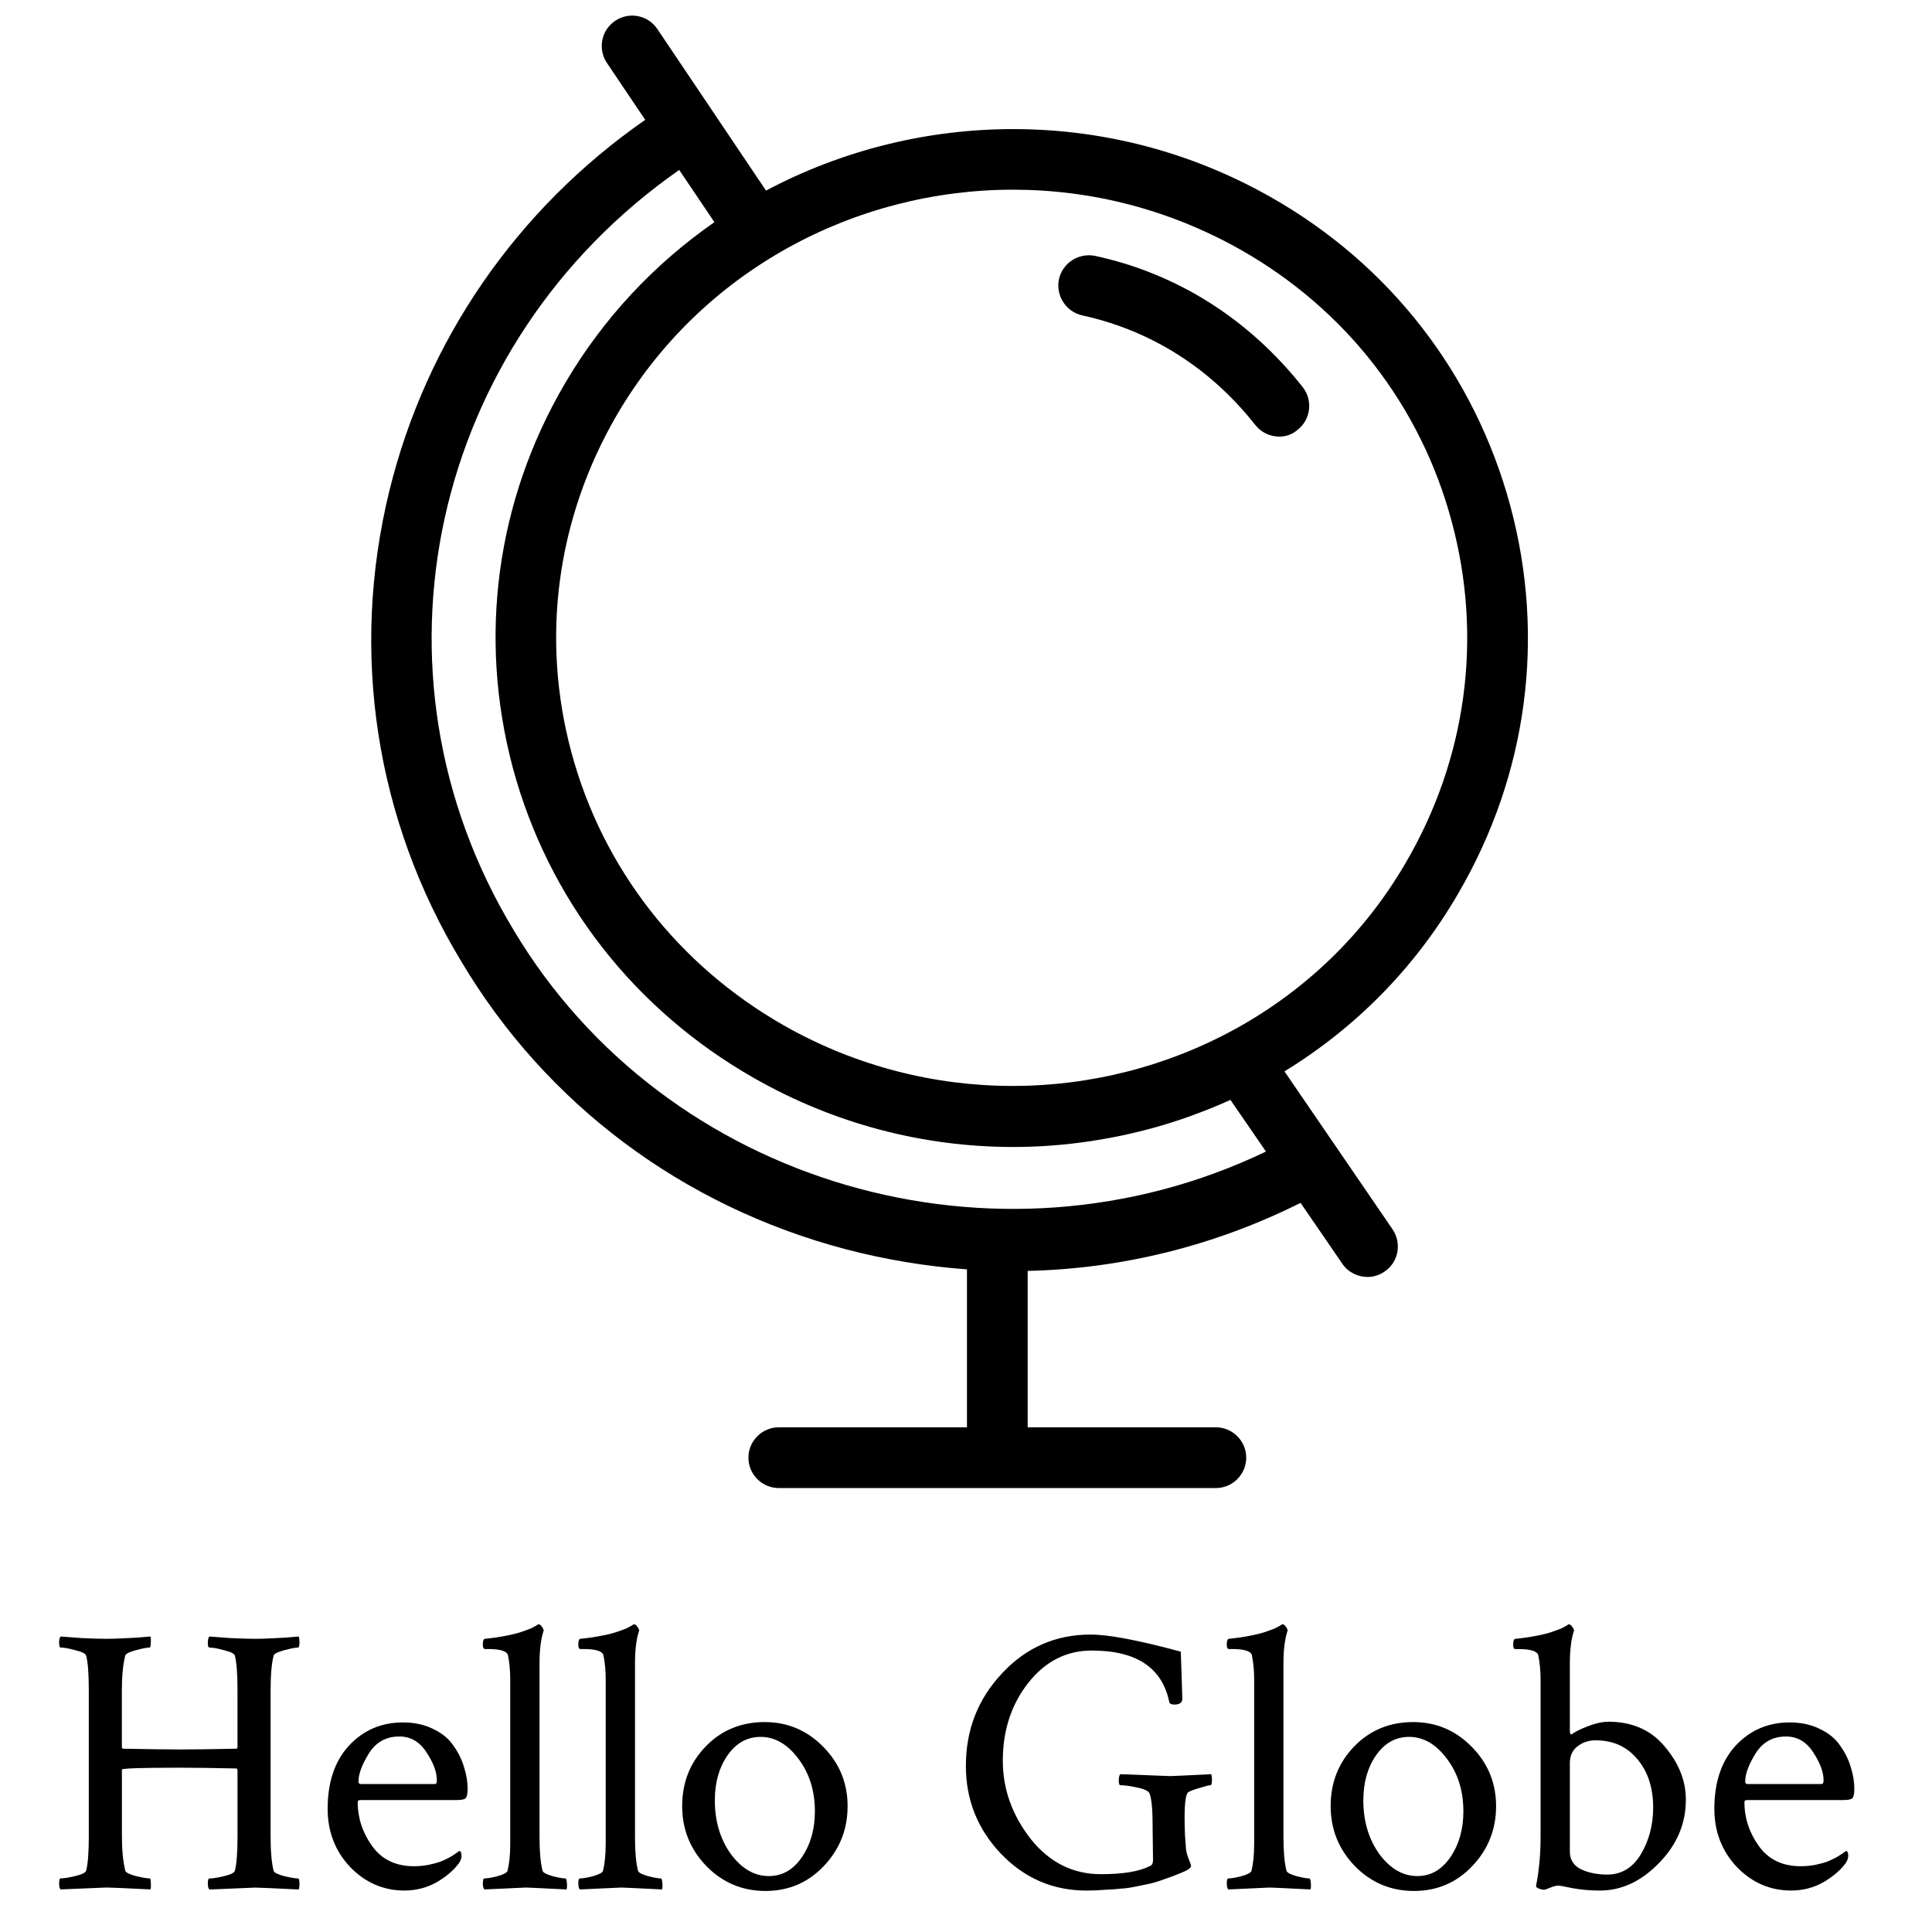 <?xml version="1.0" encoding="UTF-8" standalone="no"?>
<svg
   xmlns:dc="http://purl.org/dc/elements/1.1/"
   xmlns:cc="http://creativecommons.org/ns#"
   xmlns:rdf="http://www.w3.org/1999/02/22-rdf-syntax-ns#"
   xmlns:svg="http://www.w3.org/2000/svg"
   xmlns="http://www.w3.org/2000/svg"
   xmlns:sodipodi="http://sodipodi.sourceforge.net/DTD/sodipodi-0.dtd"
   xmlns:inkscape="http://www.inkscape.org/namespaces/inkscape"
   sodipodi:docname="hello.svg"
   inkscape:version="1.0 (4035a4fb49, 2020-05-01)"
   id="svg8"
   version="1.1"
   viewBox="0 0 70 70"
   height="70mm"
   width="70mm">
  <defs
     id="defs2" />
  <sodipodi:namedview
     inkscape:window-maximized="1"
     inkscape:window-y="307"
     inkscape:window-x="0"
     inkscape:window-height="749"
     inkscape:window-width="1280"
     showgrid="false"
     inkscape:document-rotation="0"
     inkscape:current-layer="text171"
     inkscape:document-units="mm"
     inkscape:cy="130.81951"
     inkscape:cx="144.76943"
     inkscape:zoom="1.979899"
     inkscape:pageshadow="2"
     inkscape:pageopacity="0.0"
     borderopacity="1.0"
     bordercolor="#666666"
     pagecolor="#ffffff"
     id="base" />
  <g
     id="layer1"
     inkscape:groupmode="layer"
     inkscape:label="Layer 1">
    <g
       id="g137"
       transform="matrix(0.11,0,0,0.11,7.73,0.565)">
      <g
         id="g78"
         transform="translate(0,-540.36)">
        <g
           id="g76">
          <g
             id="g74">
            <path
               id="path70"
               d="m 290.42,619.51 c -5.399,-1.1 -10.698,2.301 -11.898,7.703 -1.1,5.402 2.3,10.704 7.698,11.904 22.496,4.902 42.192,17.306 56.989,36.113 2,2.501 4.899,3.801 7.898,3.801 2.2,0 4.299,-0.7 6.099,-2.301 4.299,-3.401 4.999,-9.704 1.6,-14.005 C 341.11,640.318 317.415,625.312 290.42,619.51 Z" />
            <path
               id="path72"
               d="m 409.997,829.588 c 22.796,-39.014 28.894,-84.331 17.197,-127.747 -11.698,-43.316 -39.692,-79.529 -78.985,-101.738 -53.09,-30.111 -115.878,-28.811 -166.168,-2.101 l -35.793,-53.22 c -3.099,-4.602 -9.298,-5.802 -13.897,-2.701 -4.599,3.101 -5.799,9.303 -2.7,13.905 l 12.598,18.707 c -42.292,29.411 -72.086,72.527 -84.284,122.245 -12.997,53.12 -4.599,108.14 23.695,154.957 27.895,46.917 72.786,80.53 126.376,94.735 13.297,3.501 26.695,5.702 40.192,6.702 v 52.019 H 186.24 c -5.499,0 -9.998,4.502 -9.998,10.004 0,5.502 4.499,10.004 9.998,10.004 h 143.972 c 5.499,0 9.998,-4.502 9.998,-10.004 0,-5.502 -4.499,-10.004 -9.998,-10.004 h -61.988 v -51.519 c 31.094,-0.7 61.688,-8.303 89.883,-22.408 l 13.797,20.107 c 1.9,2.801 5.099,4.302 8.298,4.302 1.9,0 3.899,-0.6 5.599,-1.801 4.599,-3.101 5.699,-9.303 2.599,-13.905 l -35.593,-52.019 c 23.396,-14.304 43.093,-34.211 57.19,-58.52 z m -63.288,84.931 C 258.226,957.035 149.047,925.723 98.857,841.492 47.467,756.361 71.662,648.321 153.447,591.2 l 11.598,17.206 c -19.596,13.605 -36.593,31.512 -49.291,53.22 -22.596,38.614 -28.595,83.531 -17.097,126.547 11.698,43.416 39.992,79.729 79.585,102.238 26.395,15.006 55.589,22.608 85.184,22.608 14.597,0 29.194,-1.901 43.592,-5.602 9.698,-2.501 19.096,-5.902 27.995,-9.904 z m -83.484,-21.608 c -25.495,0 -51.39,-6.402 -75.086,-19.807 -34.893,-19.807 -59.888,-51.819 -70.187,-90.033 -10.198,-37.814 -4.799,-77.229 14.997,-111.241 27.795,-47.518 78.385,-74.127 130.475,-74.127 25.495,0 51.29,6.402 74.986,19.807 34.593,19.607 59.289,51.419 69.487,89.533 10.298,38.214 4.899,78.129 -15.197,112.442 -27.395,47.116 -77.685,73.426 -129.475,73.426 z" />
          </g>
        </g>
      </g>
      <g
         id="g80" />
      <g
         id="g82" />
      <g
         id="g84" />
      <g
         id="g86" />
      <g
         id="g88" />
      <g
         id="g90" />
      <g
         id="g92" />
      <g
         id="g94" />
      <g
         id="g96" />
      <g
         id="g98" />
      <g
         id="g100" />
      <g
         id="g102" />
      <g
         id="g104" />
      <g
         id="g106" />
      <g
         id="g108" />
    </g>
    <g
       aria-label="Hello Globe!"
       id="text141"
       style="font-style:normal;font-weight:normal;font-size:10.583px;line-height:1.25;font-family:sans-serif;fill:#000000;fill-opacity:1;stroke:none;stroke-width:0.265" />
    <g
       style="font-style:normal;font-weight:normal;font-size:14.111px;line-height:1.25;font-family:sans-serif;fill:#000000;fill-opacity:1;stroke:none;stroke-width:0.265"
       id="text171"
       aria-label="Hello Globe">
      <path
         id="path173"
         style="font-style:normal;font-variant:normal;font-weight:normal;font-stretch:normal;font-size:14.111px;font-family:'Crimson Text';-inkscape-font-specification:'Crimson Text';stroke-width:0.265"
         d="m 8.606,66.555 v -2.425 q 0,0 -0.028,-0.055 -1.295,-0.028 -2.039,-0.028 -2.122,0 -2.122,0.069 v 2.384 q 0,0.799 0.124,1.282 0.028,0.096 0.386,0.193 0.358,0.083 0.496,0.083 0.041,0 0.041,0.165 0.014,0.165 -0.014,0.234 -1.378,-0.069 -1.599,-0.069 -0.069,0 -1.654,0.069 -0.055,-0.055 -0.055,-0.207 0,-0.193 0.055,-0.193 0.179,0 0.524,-0.083 0.358,-0.083 0.4,-0.193 0.096,-0.372 0.096,-1.226 v -5.347 q 0,-0.854 -0.096,-1.226 -0.041,-0.11 -0.4,-0.193 -0.345,-0.096 -0.524,-0.096 -0.055,0 -0.055,-0.179 0,-0.165 0.055,-0.22 0.179,0.014 0.73,0.055 0.551,0.028 0.923,0.028 0.276,0 0.537,-0.014 0.262,-0.014 0.565,-0.028 0.303,-0.028 0.496,-0.041 0.028,0.055 0.014,0.234 0,0.165 -0.041,0.165 -0.138,0 -0.496,0.096 -0.358,0.096 -0.386,0.193 -0.124,0.482 -0.124,1.282 v 2.053 l 0.028,0.041 q 1.35,0.028 2.095,0.028 0.799,0 2.039,-0.028 0.028,-0.028 0.028,-0.055 v -2.095 q 0,-0.854 -0.096,-1.226 -0.041,-0.11 -0.4,-0.193 -0.345,-0.096 -0.524,-0.096 -0.055,0 -0.055,-0.165 0,-0.179 0.055,-0.234 0.165,0.014 0.73,0.055 0.565,0.028 0.937,0.028 0.262,0 0.524,-0.014 0.262,-0.014 0.551,-0.028 0.303,-0.028 0.496,-0.041 0.028,0.083 0.028,0.207 0,0.193 -0.055,0.193 -0.138,0 -0.496,0.096 -0.358,0.096 -0.386,0.193 -0.11,0.427 -0.11,1.282 v 5.237 q 0,0.854 0.11,1.282 0.028,0.096 0.386,0.193 0.358,0.083 0.496,0.083 0.055,0 0.055,0.207 0,0.11 -0.028,0.193 -1.378,-0.069 -1.571,-0.069 -0.083,0 -1.667,0.069 -0.055,-0.055 -0.055,-0.22 0,-0.179 0.055,-0.179 0.179,0 0.524,-0.083 0.358,-0.083 0.4,-0.193 0.096,-0.372 0.096,-1.226 z" />
      <path
         id="path175"
         style="font-style:normal;font-variant:normal;font-weight:normal;font-stretch:normal;font-size:14.111px;font-family:'Crimson Text';-inkscape-font-specification:'Crimson Text';stroke-width:0.265"
         d="m 14.463,62.917 q -0.717,0 -1.102,0.62 -0.372,0.606 -0.372,1.006 0,0.096 0.083,0.096 h 2.687 q 0.069,0 0.069,-0.138 0,-0.441 -0.372,-1.006 -0.372,-0.579 -0.992,-0.579 z m 0.138,-0.51 q 0.634,0 1.116,0.248 0.482,0.234 0.73,0.62 0.262,0.372 0.372,0.772 0.124,0.386 0.124,0.772 0,0.276 -0.083,0.345 -0.083,0.055 -0.317,0.055 h -3.473 q -0.11,0 -0.11,0.069 0,0.868 0.524,1.599 0.524,0.73 1.516,0.73 0.289,0 0.551,-0.055 0.262,-0.055 0.441,-0.124 0.193,-0.083 0.317,-0.152 0.138,-0.083 0.234,-0.152 l 0.096,-0.069 q 0.083,0 0.083,0.179 0,0.11 -0.083,0.248 -0.276,0.386 -0.813,0.703 -0.537,0.303 -1.171,0.303 -1.144,0 -1.971,-0.854 -0.813,-0.868 -0.813,-2.108 0,-1.447 0.772,-2.288 0.785,-0.841 1.957,-0.841 z" />
      <path
         id="path177"
         style="font-style:normal;font-variant:normal;font-weight:normal;font-stretch:normal;font-size:14.111px;font-family:'Crimson Text';-inkscape-font-specification:'Crimson Text';stroke-width:0.265"
         d="m 18.487,66.817 v -5.967 q 0,-0.469 -0.083,-0.882 -0.069,-0.22 -0.703,-0.22 h -0.124 q -0.083,0 -0.083,-0.152 0,-0.22 0.083,-0.22 0.413,-0.041 0.758,-0.11 0.358,-0.069 0.551,-0.138 0.207,-0.069 0.345,-0.124 0.138,-0.069 0.207,-0.11 l 0.055,-0.041 h 0.028 q 0.055,0 0.11,0.083 0.055,0.069 0.069,0.138 -0.152,0.441 -0.152,1.199 v 6.284 q 0,0.799 0.11,1.226 0.028,0.096 0.358,0.193 0.331,0.083 0.469,0.083 0.041,0 0.055,0.165 0.014,0.165 -0.014,0.234 -1.378,-0.069 -1.474,-0.069 -0.083,0 -1.502,0.069 -0.055,-0.055 -0.055,-0.22 0,-0.179 0.055,-0.179 0.165,0 0.482,-0.083 0.331,-0.096 0.358,-0.193 0.096,-0.4 0.096,-0.965 z" />
      <path
         id="path179"
         style="font-style:normal;font-variant:normal;font-weight:normal;font-stretch:normal;font-size:14.111px;font-family:'Crimson Text';-inkscape-font-specification:'Crimson Text';stroke-width:0.265"
         d="m 21.946,66.817 v -5.967 q 0,-0.469 -0.083,-0.882 -0.069,-0.22 -0.703,-0.22 h -0.124 q -0.083,0 -0.083,-0.152 0,-0.22 0.083,-0.22 0.413,-0.041 0.758,-0.11 0.358,-0.069 0.551,-0.138 0.207,-0.069 0.345,-0.124 0.138,-0.069 0.207,-0.11 l 0.055,-0.041 h 0.028 q 0.055,0 0.11,0.083 0.055,0.069 0.069,0.138 -0.152,0.441 -0.152,1.199 v 6.284 q 0,0.799 0.11,1.226 0.028,0.096 0.358,0.193 0.331,0.083 0.469,0.083 0.041,0 0.055,0.165 0.014,0.165 -0.014,0.234 -1.378,-0.069 -1.474,-0.069 -0.083,0 -1.502,0.069 -0.055,-0.055 -0.055,-0.22 0,-0.179 0.055,-0.179 0.165,0 0.482,-0.083 0.331,-0.096 0.358,-0.193 0.096,-0.4 0.096,-0.965 z" />
      <path
         id="path181"
         style="font-style:normal;font-variant:normal;font-weight:normal;font-stretch:normal;font-size:14.111px;font-family:'Crimson Text';-inkscape-font-specification:'Crimson Text';stroke-width:0.265"
         d="m 27.554,62.931 q -0.73,0 -1.199,0.675 -0.455,0.661 -0.455,1.626 0,1.13 0.579,1.943 0.593,0.799 1.378,0.799 0.73,0 1.199,-0.689 0.469,-0.689 0.469,-1.654 0,-1.116 -0.593,-1.902 -0.593,-0.799 -1.378,-0.799 z m 0.152,-0.537 q 1.24,0 2.122,0.896 0.882,0.896 0.882,2.15 0,1.268 -0.868,2.177 -0.854,0.896 -2.108,0.896 -1.254,0 -2.136,-0.896 -0.882,-0.91 -0.882,-2.177 0,-1.282 0.854,-2.164 0.854,-0.882 2.136,-0.882 z" />
      <path
         id="path183"
         style="font-style:normal;font-variant:normal;font-weight:normal;font-stretch:normal;font-size:14.111px;font-family:'Crimson Text';-inkscape-font-specification:'Crimson Text';stroke-width:0.265"
         d="m 34.996,63.978 q 0,-1.957 1.309,-3.349 1.309,-1.406 3.211,-1.406 0.978,0 3.266,0.62 0.055,1.571 0.055,1.709 0,0.207 -0.289,0.207 -0.138,0 -0.179,-0.069 -0.372,-1.888 -2.811,-1.888 -1.378,0 -2.301,1.171 -0.923,1.171 -0.923,2.825 0,1.53 1.006,2.825 1.02,1.282 2.549,1.282 1.213,0 1.791,-0.303 0.096,-0.041 0.096,-0.207 l -0.014,-1.13 v -0.096 q 0,-0.896 -0.11,-1.185 -0.055,-0.138 -0.455,-0.22 -0.386,-0.083 -0.606,-0.083 -0.055,0 -0.055,-0.165 0,-0.179 0.055,-0.234 1.764,0.069 1.805,0.069 0.11,0 1.488,-0.069 0.028,0.083 0.028,0.193 0,0.207 -0.055,0.207 -0.083,0 -0.386,0.096 -0.289,0.083 -0.413,0.152 -0.138,0.096 -0.138,0.923 0,0.289 0.014,0.634 0.028,0.331 0.028,0.358 0,0.248 0.096,0.482 0.096,0.234 0.096,0.276 0,0.11 -0.345,0.248 -0.028,0.014 -0.276,0.11 -0.234,0.083 -0.303,0.11 -0.069,0.028 -0.317,0.11 -0.234,0.069 -0.386,0.096 -0.138,0.028 -0.413,0.083 -0.262,0.055 -0.51,0.069 -0.234,0.028 -0.565,0.041 -0.317,0.028 -0.675,0.028 -1.819,0 -3.101,-1.337 -1.268,-1.337 -1.268,-3.183 z" />
      <path
         id="path185"
         style="font-style:normal;font-variant:normal;font-weight:normal;font-stretch:normal;font-size:14.111px;font-family:'Crimson Text';-inkscape-font-specification:'Crimson Text';stroke-width:0.265"
         d="m 45.441,66.817 v -5.967 q 0,-0.469 -0.083,-0.882 -0.069,-0.22 -0.703,-0.22 h -0.124 q -0.083,0 -0.083,-0.152 0,-0.22 0.083,-0.22 0.413,-0.041 0.758,-0.11 0.358,-0.069 0.551,-0.138 0.207,-0.069 0.345,-0.124 0.138,-0.069 0.207,-0.11 l 0.055,-0.041 h 0.028 q 0.055,0 0.11,0.083 0.055,0.069 0.069,0.138 -0.152,0.441 -0.152,1.199 v 6.284 q 0,0.799 0.11,1.226 0.028,0.096 0.358,0.193 0.331,0.083 0.469,0.083 0.041,0 0.055,0.165 0.014,0.165 -0.014,0.234 -1.378,-0.069 -1.474,-0.069 -0.083,0 -1.502,0.069 -0.055,-0.055 -0.055,-0.22 0,-0.179 0.055,-0.179 0.165,0 0.482,-0.083 0.331,-0.096 0.358,-0.193 0.096,-0.4 0.096,-0.965 z" />
      <path
         id="path187"
         style="font-style:normal;font-variant:normal;font-weight:normal;font-stretch:normal;font-size:14.111px;font-family:'Crimson Text';-inkscape-font-specification:'Crimson Text';stroke-width:0.265"
         d="m 51.05,62.931 q -0.73,0 -1.199,0.675 -0.455,0.661 -0.455,1.626 0,1.13 0.579,1.943 0.593,0.799 1.378,0.799 0.73,0 1.199,-0.689 0.469,-0.689 0.469,-1.654 0,-1.116 -0.593,-1.902 -0.593,-0.799 -1.378,-0.799 z m 0.152,-0.537 q 1.24,0 2.122,0.896 0.882,0.896 0.882,2.15 0,1.268 -0.868,2.177 -0.854,0.896 -2.108,0.896 -1.254,0 -2.136,-0.896 -0.882,-0.91 -0.882,-2.177 0,-1.282 0.854,-2.164 0.854,-0.882 2.136,-0.882 z" />
      <path
         id="path189"
         style="font-style:normal;font-variant:normal;font-weight:normal;font-stretch:normal;font-size:14.111px;font-family:'Crimson Text';-inkscape-font-specification:'Crimson Text';stroke-width:0.265"
         d="m 58.257,62.38 q 1.323,0 2.067,0.91 0.758,0.896 0.758,1.915 0,1.309 -0.978,2.301 -0.965,0.992 -2.136,0.992 -0.51,0 -0.978,-0.083 -0.455,-0.096 -0.524,-0.096 -0.124,0 -0.317,0.083 -0.179,0.069 -0.207,0.069 -0.055,0 -0.179,-0.041 -0.11,-0.041 -0.11,-0.096 0,-0.014 0.041,-0.22 0.041,-0.22 0.083,-0.634 0.041,-0.413 0.041,-0.923 v -5.705 q 0,-0.469 -0.083,-0.882 -0.069,-0.22 -0.703,-0.22 h -0.124 q -0.083,0 -0.083,-0.152 0,-0.22 0.083,-0.22 0.413,-0.041 0.758,-0.11 0.358,-0.069 0.551,-0.138 0.207,-0.069 0.345,-0.124 0.138,-0.069 0.207,-0.11 l 0.055,-0.041 h 0.028 q 0.055,0 0.11,0.083 0.055,0.069 0.069,0.138 -0.152,0.441 -0.152,1.199 v 2.412 q 0,0.152 0.041,0.152 0.014,0 0.041,-0.014 0.193,-0.138 0.593,-0.289 0.4,-0.152 0.703,-0.152 z m -0.441,0.675 q -0.386,0 -0.661,0.22 -0.276,0.207 -0.276,0.606 v 3.211 q 0,0.427 0.4,0.634 0.413,0.193 0.951,0.193 0.785,0 1.226,-0.744 0.441,-0.744 0.441,-1.681 0,-1.089 -0.579,-1.764 -0.565,-0.675 -1.502,-0.675 z" />
      <path
         id="path191"
         style="font-style:normal;font-variant:normal;font-weight:normal;font-stretch:normal;font-size:14.111px;font-family:'Crimson Text';-inkscape-font-specification:'Crimson Text';stroke-width:0.265"
         d="m 64.706,62.917 q -0.717,0 -1.102,0.62 -0.372,0.606 -0.372,1.006 0,0.096 0.083,0.096 h 2.687 q 0.069,0 0.069,-0.138 0,-0.441 -0.372,-1.006 -0.372,-0.579 -0.992,-0.579 z m 0.138,-0.51 q 0.634,0 1.116,0.248 0.482,0.234 0.73,0.62 0.262,0.372 0.372,0.772 0.124,0.386 0.124,0.772 0,0.276 -0.083,0.345 -0.083,0.055 -0.317,0.055 h -3.473 q -0.11,0 -0.11,0.069 0,0.868 0.524,1.599 0.524,0.73 1.516,0.73 0.289,0 0.551,-0.055 0.262,-0.055 0.441,-0.124 0.193,-0.083 0.317,-0.152 0.138,-0.083 0.234,-0.152 l 0.096,-0.069 q 0.083,0 0.083,0.179 0,0.11 -0.083,0.248 -0.276,0.386 -0.813,0.703 -0.537,0.303 -1.171,0.303 -1.144,0 -1.971,-0.854 -0.813,-0.868 -0.813,-2.108 0,-1.447 0.772,-2.288 0.785,-0.841 1.957,-0.841 z" />
    </g>
  </g>
</svg>
